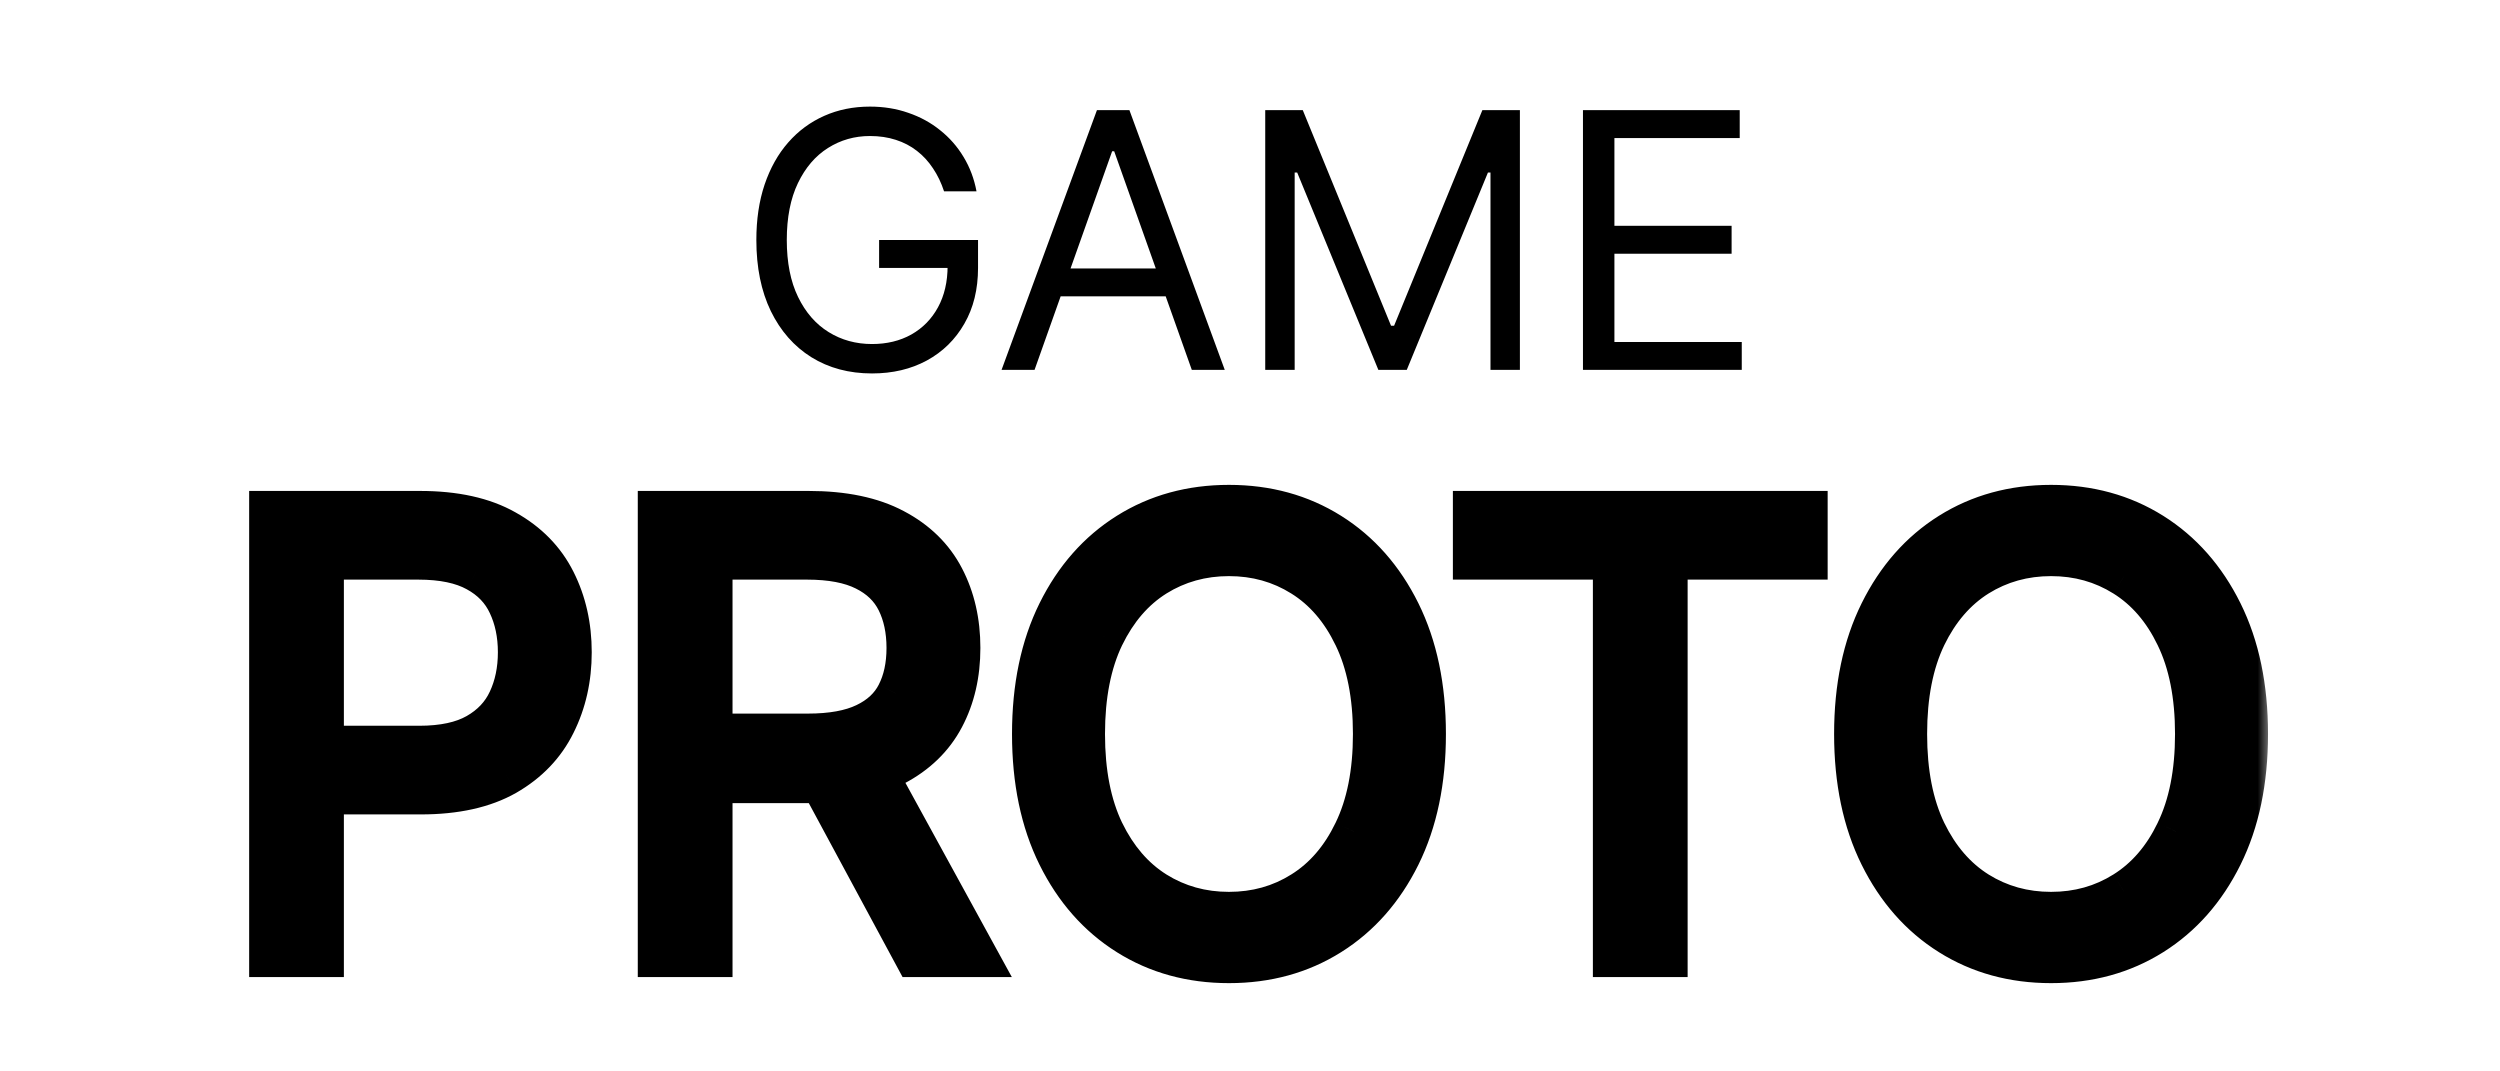 <svg width="98" height="42" viewBox="0 0 98 42" fill="none" xmlns="http://www.w3.org/2000/svg">
<mask id="path-1-outside-1_22_1559" maskUnits="userSpaceOnUse" x="9" y="18.5" width="80" height="21" fill="black">
<rect fill="white" x="9" y="18.5" width="80" height="21"/>
<path d="M10.567 37.5V20.046H16.465C17.834 20.046 18.953 20.293 19.822 20.787C20.697 21.276 21.345 21.938 21.766 22.773C22.186 23.608 22.396 24.54 22.396 25.568C22.396 26.597 22.186 27.531 21.766 28.372C21.351 29.213 20.709 29.884 19.84 30.384C18.97 30.878 17.857 31.125 16.499 31.125H12.271V29.25H16.43C17.368 29.25 18.121 29.088 18.689 28.764C19.257 28.44 19.669 28.003 19.925 27.452C20.186 26.895 20.317 26.267 20.317 25.568C20.317 24.869 20.186 24.244 19.925 23.693C19.669 23.142 19.254 22.71 18.68 22.398C18.107 22.079 17.345 21.921 16.396 21.921H12.68V37.5H10.567ZM25.801 37.5V20.046H31.699C33.062 20.046 34.182 20.278 35.057 20.744C35.932 21.204 36.58 21.838 37 22.645C37.42 23.452 37.631 24.369 37.631 25.398C37.631 26.426 37.42 27.338 37 28.134C36.58 28.929 35.935 29.554 35.065 30.009C34.196 30.457 33.085 30.682 31.733 30.682H26.96V28.773H31.665C32.597 28.773 33.347 28.636 33.915 28.364C34.489 28.091 34.903 27.704 35.159 27.204C35.42 26.699 35.551 26.097 35.551 25.398C35.551 24.699 35.42 24.088 35.159 23.565C34.898 23.043 34.48 22.639 33.906 22.355C33.332 22.065 32.574 21.921 31.631 21.921H27.915V37.5H25.801ZM34.017 29.659L38.312 37.5H35.858L31.631 29.659H34.017ZM55.88 28.773C55.88 30.614 55.548 32.205 54.883 33.545C54.218 34.886 53.306 35.92 52.147 36.648C50.988 37.375 49.664 37.739 48.175 37.739C46.687 37.739 45.363 37.375 44.204 36.648C43.045 35.92 42.133 34.886 41.468 33.545C40.803 32.205 40.471 30.614 40.471 28.773C40.471 26.932 40.803 25.341 41.468 24C42.133 22.659 43.045 21.625 44.204 20.898C45.363 20.171 46.687 19.807 48.175 19.807C49.664 19.807 50.988 20.171 52.147 20.898C53.306 21.625 54.218 22.659 54.883 24C55.548 25.341 55.88 26.932 55.88 28.773ZM53.834 28.773C53.834 27.261 53.582 25.986 53.076 24.946C52.576 23.906 51.897 23.119 51.039 22.585C50.187 22.051 49.232 21.784 48.175 21.784C47.119 21.784 46.161 22.051 45.303 22.585C44.451 23.119 43.772 23.906 43.266 24.946C42.766 25.986 42.516 27.261 42.516 28.773C42.516 30.284 42.766 31.56 43.266 32.599C43.772 33.639 44.451 34.426 45.303 34.96C46.161 35.494 47.119 35.761 48.175 35.761C49.232 35.761 50.187 35.494 51.039 34.96C51.897 34.426 52.576 33.639 53.076 32.599C53.582 31.56 53.834 30.284 53.834 28.773ZM57.753 21.921V20.046H70.844V21.921H65.355V37.5H63.242V21.921H57.753ZM88.106 28.773C88.106 30.614 87.774 32.205 87.109 33.545C86.445 34.886 85.533 35.92 84.374 36.648C83.215 37.375 81.891 37.739 80.402 37.739C78.913 37.739 77.59 37.375 76.43 36.648C75.271 35.92 74.359 34.886 73.695 33.545C73.03 32.205 72.697 30.614 72.697 28.773C72.697 26.932 73.03 25.341 73.695 24C74.359 22.659 75.271 21.625 76.43 20.898C77.59 20.171 78.913 19.807 80.402 19.807C81.891 19.807 83.215 20.171 84.374 20.898C85.533 21.625 86.445 22.659 87.109 24C87.774 25.341 88.106 26.932 88.106 28.773ZM86.061 28.773C86.061 27.261 85.808 25.986 85.303 24.946C84.803 23.906 84.124 23.119 83.266 22.585C82.413 22.051 81.459 21.784 80.402 21.784C79.345 21.784 78.388 22.051 77.53 22.585C76.678 23.119 75.999 23.906 75.493 24.946C74.993 25.986 74.743 27.261 74.743 28.773C74.743 30.284 74.993 31.56 75.493 32.599C75.999 33.639 76.678 34.426 77.53 34.96C78.388 35.494 79.345 35.761 80.402 35.761C81.459 35.761 82.413 35.494 83.266 34.96C84.124 34.426 84.803 33.639 85.303 32.599C85.808 31.56 86.061 30.284 86.061 28.773Z"/>
</mask>
<path d="M10.567 37.5V20.046H16.465C17.834 20.046 18.953 20.293 19.822 20.787C20.697 21.276 21.345 21.938 21.766 22.773C22.186 23.608 22.396 24.54 22.396 25.568C22.396 26.597 22.186 27.531 21.766 28.372C21.351 29.213 20.709 29.884 19.84 30.384C18.97 30.878 17.857 31.125 16.499 31.125H12.271V29.25H16.43C17.368 29.25 18.121 29.088 18.689 28.764C19.257 28.44 19.669 28.003 19.925 27.452C20.186 26.895 20.317 26.267 20.317 25.568C20.317 24.869 20.186 24.244 19.925 23.693C19.669 23.142 19.254 22.71 18.68 22.398C18.107 22.079 17.345 21.921 16.396 21.921H12.68V37.5H10.567ZM25.801 37.5V20.046H31.699C33.062 20.046 34.182 20.278 35.057 20.744C35.932 21.204 36.58 21.838 37 22.645C37.42 23.452 37.631 24.369 37.631 25.398C37.631 26.426 37.42 27.338 37 28.134C36.58 28.929 35.935 29.554 35.065 30.009C34.196 30.457 33.085 30.682 31.733 30.682H26.96V28.773H31.665C32.597 28.773 33.347 28.636 33.915 28.364C34.489 28.091 34.903 27.704 35.159 27.204C35.42 26.699 35.551 26.097 35.551 25.398C35.551 24.699 35.42 24.088 35.159 23.565C34.898 23.043 34.48 22.639 33.906 22.355C33.332 22.065 32.574 21.921 31.631 21.921H27.915V37.5H25.801ZM34.017 29.659L38.312 37.5H35.858L31.631 29.659H34.017ZM55.88 28.773C55.88 30.614 55.548 32.205 54.883 33.545C54.218 34.886 53.306 35.92 52.147 36.648C50.988 37.375 49.664 37.739 48.175 37.739C46.687 37.739 45.363 37.375 44.204 36.648C43.045 35.92 42.133 34.886 41.468 33.545C40.803 32.205 40.471 30.614 40.471 28.773C40.471 26.932 40.803 25.341 41.468 24C42.133 22.659 43.045 21.625 44.204 20.898C45.363 20.171 46.687 19.807 48.175 19.807C49.664 19.807 50.988 20.171 52.147 20.898C53.306 21.625 54.218 22.659 54.883 24C55.548 25.341 55.88 26.932 55.88 28.773ZM53.834 28.773C53.834 27.261 53.582 25.986 53.076 24.946C52.576 23.906 51.897 23.119 51.039 22.585C50.187 22.051 49.232 21.784 48.175 21.784C47.119 21.784 46.161 22.051 45.303 22.585C44.451 23.119 43.772 23.906 43.266 24.946C42.766 25.986 42.516 27.261 42.516 28.773C42.516 30.284 42.766 31.56 43.266 32.599C43.772 33.639 44.451 34.426 45.303 34.96C46.161 35.494 47.119 35.761 48.175 35.761C49.232 35.761 50.187 35.494 51.039 34.96C51.897 34.426 52.576 33.639 53.076 32.599C53.582 31.56 53.834 30.284 53.834 28.773ZM57.753 21.921V20.046H70.844V21.921H65.355V37.5H63.242V21.921H57.753ZM88.106 28.773C88.106 30.614 87.774 32.205 87.109 33.545C86.445 34.886 85.533 35.92 84.374 36.648C83.215 37.375 81.891 37.739 80.402 37.739C78.913 37.739 77.59 37.375 76.43 36.648C75.271 35.92 74.359 34.886 73.695 33.545C73.03 32.205 72.697 30.614 72.697 28.773C72.697 26.932 73.03 25.341 73.695 24C74.359 22.659 75.271 21.625 76.43 20.898C77.59 20.171 78.913 19.807 80.402 19.807C81.891 19.807 83.215 20.171 84.374 20.898C85.533 21.625 86.445 22.659 87.109 24C87.774 25.341 88.106 26.932 88.106 28.773ZM86.061 28.773C86.061 27.261 85.808 25.986 85.303 24.946C84.803 23.906 84.124 23.119 83.266 22.585C82.413 22.051 81.459 21.784 80.402 21.784C79.345 21.784 78.388 22.051 77.53 22.585C76.678 23.119 75.999 23.906 75.493 24.946C74.993 25.986 74.743 27.261 74.743 28.773C74.743 30.284 74.993 31.56 75.493 32.599C75.999 33.639 76.678 34.426 77.53 34.96C78.388 35.494 79.345 35.761 80.402 35.761C81.459 35.761 82.413 35.494 83.266 34.96C84.124 34.426 84.803 33.639 85.303 32.599C85.808 31.56 86.061 30.284 86.061 28.773Z" fill="black"/>
<path d="M10.567 37.5H9.767V38.3H10.567V37.5ZM10.567 20.046V19.245H9.767V20.046H10.567ZM19.822 20.787L19.427 21.482L19.432 21.485L19.822 20.787ZM21.766 22.773L21.051 23.132V23.132L21.766 22.773ZM21.766 28.372L21.05 28.014L21.048 28.018L21.766 28.372ZM19.84 30.384L20.235 31.079L20.238 31.077L19.84 30.384ZM12.271 31.125H11.471V31.925H12.271V31.125ZM12.271 29.25V28.45H11.471V29.25H12.271ZM18.689 28.764L18.293 28.069L18.689 28.764ZM19.925 27.452L19.201 27.112L19.199 27.115L19.925 27.452ZM19.925 23.693L19.199 24.03L19.202 24.036L19.925 23.693ZM18.68 22.398L18.293 23.097L18.298 23.1L18.68 22.398ZM12.68 21.921V21.12H11.88V21.921H12.68ZM12.68 37.5V38.3H13.48V37.5H12.68ZM11.367 37.5V20.046H9.767V37.5H11.367ZM10.567 20.846H16.465V19.245H10.567V20.846ZM16.465 20.846C17.744 20.846 18.715 21.077 19.427 21.482L20.218 20.091C19.192 19.508 17.924 19.245 16.465 19.245V20.846ZM19.432 21.485C20.178 21.902 20.708 22.45 21.051 23.132L22.48 22.413C21.983 21.425 21.217 20.649 20.212 20.088L19.432 21.485ZM21.051 23.132C21.41 23.845 21.596 24.652 21.596 25.568H23.196C23.196 24.427 22.962 23.371 22.48 22.413L21.051 23.132ZM21.596 25.568C21.596 26.484 21.41 27.295 21.05 28.014L22.481 28.73C22.962 27.768 23.196 26.709 23.196 25.568H21.596ZM21.048 28.018C20.709 28.707 20.183 29.263 19.441 29.69L20.238 31.077C21.235 30.504 21.993 29.719 22.483 28.726L21.048 28.018ZM19.444 29.688C18.731 30.094 17.765 30.325 16.499 30.325V31.925C17.948 31.925 19.209 31.662 20.235 31.079L19.444 29.688ZM16.499 30.325H12.271V31.925H16.499V30.325ZM13.071 31.125V29.25H11.471V31.125H13.071ZM12.271 30.05H16.43V28.45H12.271V30.05ZM16.43 30.05C17.45 30.05 18.355 29.875 19.085 29.459L18.293 28.069C17.887 28.301 17.286 28.45 16.43 28.45V30.05ZM19.085 29.459C19.786 29.06 20.319 28.502 20.65 27.788L19.199 27.115C19.019 27.504 18.728 27.821 18.293 28.069L19.085 29.459ZM20.649 27.792C20.967 27.115 21.117 26.369 21.117 25.568H19.517C19.517 26.166 19.406 26.675 19.201 27.112L20.649 27.792ZM21.117 25.568C21.117 24.768 20.967 24.023 20.648 23.35L19.202 24.036C19.405 24.465 19.517 24.971 19.517 25.568H21.117ZM20.65 23.357C20.317 22.638 19.775 22.083 19.063 21.695L18.298 23.1C18.733 23.337 19.021 23.646 19.199 24.03L20.65 23.357ZM19.068 21.698C18.334 21.291 17.424 21.12 16.396 21.12V22.721C17.266 22.721 17.879 22.868 18.293 23.097L19.068 21.698ZM16.396 21.12H12.68V22.721H16.396V21.12ZM11.88 21.921V37.5H13.48V21.921H11.88ZM12.68 36.7H10.567V38.3H12.68V36.7ZM25.801 37.5H25.001V38.3H25.801V37.5ZM25.801 20.046V19.245H25.001V20.046H25.801ZM35.057 20.744L34.681 21.451L34.684 21.452L35.057 20.744ZM37 22.645L36.291 23.015V23.015L37 22.645ZM37 28.134L36.293 27.76V27.76L37 28.134ZM35.065 30.009L35.432 30.719L35.436 30.718L35.065 30.009ZM26.96 30.682H26.16V31.482H26.96V30.682ZM26.96 28.773V27.973H26.16V28.773H26.96ZM33.915 28.364L33.571 27.641L33.569 27.642L33.915 28.364ZM35.159 27.204L34.448 26.837L34.447 26.84L35.159 27.204ZM33.906 22.355L33.546 23.069L33.551 23.072L33.906 22.355ZM27.915 21.921V21.12H27.115V21.921H27.915ZM27.915 37.5V38.3H28.715V37.5H27.915ZM34.017 29.659L34.719 29.275L34.491 28.859H34.017V29.659ZM38.312 37.5V38.3H39.663L39.014 37.116L38.312 37.5ZM35.858 37.5L35.154 37.88L35.38 38.3H35.858V37.5ZM31.631 29.659V28.859H30.291L30.927 30.039L31.631 29.659ZM26.601 37.5V20.046H25.001V37.5H26.601ZM25.801 20.846H31.699V19.245H25.801V20.846ZM31.699 20.846C32.978 20.846 33.957 21.065 34.681 21.451L35.433 20.038C34.407 19.492 33.147 19.245 31.699 19.245V20.846ZM34.684 21.452C35.428 21.844 35.952 22.365 36.291 23.015L37.709 22.275C37.207 21.311 36.435 20.565 35.429 20.036L34.684 21.452ZM36.291 23.015C36.644 23.693 36.831 24.481 36.831 25.398H38.431C38.431 24.258 38.197 23.21 37.709 22.275L36.291 23.015ZM36.831 25.398C36.831 26.315 36.644 27.095 36.293 27.76L37.707 28.507C38.197 27.581 38.431 26.538 38.431 25.398H36.831ZM36.293 27.76C35.955 28.399 35.434 28.913 34.695 29.3L35.436 30.718C36.435 30.195 37.204 29.459 37.707 28.507L36.293 27.76ZM34.698 29.298C33.977 29.67 33.004 29.882 31.733 29.882V31.482C33.167 31.482 34.415 31.245 35.432 30.719L34.698 29.298ZM31.733 29.882H26.96V31.482H31.733V29.882ZM27.76 30.682V28.773H26.16V30.682H27.76ZM26.96 29.573H31.665V27.973H26.96V29.573ZM31.665 29.573C32.664 29.573 33.546 29.428 34.261 29.085L33.569 27.642C33.148 27.845 32.529 27.973 31.665 27.973V29.573ZM34.258 29.086C34.969 28.748 35.525 28.246 35.871 27.569L34.447 26.84C34.282 27.163 34.008 27.433 33.571 27.641L34.258 29.086ZM35.87 27.572C36.202 26.93 36.351 26.196 36.351 25.398H34.751C34.751 25.997 34.639 26.468 34.448 26.837L35.87 27.572ZM36.351 25.398C36.351 24.599 36.201 23.861 35.875 23.208L34.444 23.923C34.639 24.315 34.751 24.799 34.751 25.398H36.351ZM35.875 23.208C35.528 22.514 34.975 21.992 34.261 21.638L33.551 23.072C33.985 23.287 34.268 23.571 34.444 23.923L35.875 23.208ZM34.267 21.641C33.541 21.275 32.645 21.12 31.631 21.12V22.721C32.503 22.721 33.123 22.856 33.546 23.069L34.267 21.641ZM31.631 21.12H27.915V22.721H31.631V21.12ZM27.115 21.921V37.5H28.715V21.921H27.115ZM27.915 36.7H25.801V38.3H27.915V36.7ZM33.315 30.044L37.611 37.884L39.014 37.116L34.719 29.275L33.315 30.044ZM38.312 36.7H35.858V38.3H38.312V36.7ZM36.562 37.12L32.335 29.279L30.927 30.039L35.154 37.88L36.562 37.12ZM31.631 30.459H34.017V28.859H31.631V30.459ZM54.883 33.545L54.166 33.19L54.883 33.545ZM52.147 36.648L52.572 37.325L52.147 36.648ZM44.204 36.648L43.779 37.325L44.204 36.648ZM41.468 33.545L42.185 33.19L41.468 33.545ZM52.147 20.898L52.572 20.22L52.147 20.898ZM54.883 24L54.166 24.355L54.883 24ZM53.076 24.946L52.355 25.293L52.357 25.296L53.076 24.946ZM51.039 22.585L50.614 23.263L50.616 23.264L51.039 22.585ZM45.303 22.585L44.88 21.906L44.879 21.907L45.303 22.585ZM43.266 24.946L42.547 24.596L42.545 24.599L43.266 24.946ZM43.266 32.599L42.545 32.946L42.547 32.949L43.266 32.599ZM45.303 34.96L44.879 35.638L44.88 35.639L45.303 34.96ZM51.039 34.96L50.616 34.281L50.614 34.282L51.039 34.96ZM53.076 32.599L52.357 32.249L52.355 32.253L53.076 32.599ZM55.08 28.773C55.08 30.518 54.765 31.982 54.166 33.19L55.6 33.901C56.33 32.427 56.68 30.709 56.68 28.773H55.08ZM54.166 33.19C53.56 34.412 52.744 35.329 51.722 35.97L52.572 37.325C53.868 36.512 54.876 35.361 55.6 33.901L54.166 33.19ZM51.722 35.97C50.701 36.61 49.527 36.939 48.175 36.939V38.539C49.801 38.539 51.275 38.14 52.572 37.325L51.722 35.97ZM48.175 36.939C46.824 36.939 45.65 36.61 44.629 35.97L43.779 37.325C45.076 38.14 46.55 38.539 48.175 38.539V36.939ZM44.629 35.97C43.607 35.329 42.79 34.412 42.185 33.19L40.751 33.901C41.475 35.361 42.483 36.512 43.779 37.325L44.629 35.97ZM42.185 33.19C41.586 31.982 41.271 30.518 41.271 28.773H39.671C39.671 30.709 40.021 32.427 40.751 33.901L42.185 33.19ZM41.271 28.773C41.271 27.027 41.586 25.563 42.185 24.355L40.751 23.645C40.021 25.119 39.671 26.836 39.671 28.773H41.271ZM42.185 24.355C42.79 23.134 43.607 22.217 44.629 21.575L43.779 20.22C42.483 21.033 41.475 22.184 40.751 23.645L42.185 24.355ZM44.629 21.575C45.65 20.935 46.824 20.607 48.175 20.607V19.007C46.55 19.007 45.076 19.406 43.779 20.22L44.629 21.575ZM48.175 20.607C49.527 20.607 50.701 20.935 51.722 21.575L52.572 20.22C51.275 19.406 49.801 19.007 48.175 19.007V20.607ZM51.722 21.575C52.744 22.217 53.56 23.134 54.166 24.355L55.6 23.645C54.876 22.184 53.868 21.033 52.572 20.22L51.722 21.575ZM54.166 24.355C54.765 25.563 55.08 27.027 55.08 28.773H56.68C56.68 26.836 56.33 25.119 55.6 23.645L54.166 24.355ZM54.635 28.773C54.635 27.176 54.368 25.773 53.795 24.596L52.357 25.296C52.795 26.198 53.035 27.347 53.035 28.773H54.635ZM53.797 24.599C53.241 23.443 52.466 22.531 51.462 21.906L50.616 23.264C51.328 23.707 51.911 24.37 52.355 25.293L53.797 24.599ZM51.464 21.907C50.478 21.289 49.374 20.984 48.175 20.984V22.584C49.09 22.584 49.896 22.813 50.614 23.263L51.464 21.907ZM48.175 20.984C46.976 20.984 45.871 21.289 44.88 21.906L45.726 23.264C46.451 22.813 47.261 22.584 48.175 22.584V20.984ZM44.879 21.907C43.881 22.532 43.108 23.442 42.547 24.596L43.986 25.296C44.436 24.37 45.021 23.706 45.728 23.263L44.879 21.907ZM42.545 24.599C41.98 25.775 41.716 27.177 41.716 28.773H43.316C43.316 27.346 43.553 26.196 43.987 25.293L42.545 24.599ZM41.716 28.773C41.716 30.368 41.98 31.77 42.545 32.946L43.987 32.253C43.553 31.349 43.316 30.2 43.316 28.773H41.716ZM42.547 32.949C43.108 34.103 43.881 35.013 44.879 35.638L45.728 34.282C45.021 33.839 44.436 33.175 43.986 32.249L42.547 32.949ZM44.88 35.639C45.871 36.256 46.976 36.561 48.175 36.561V34.961C47.261 34.961 46.451 34.733 45.726 34.281L44.88 35.639ZM48.175 36.561C49.374 36.561 50.478 36.256 51.464 35.638L50.614 34.282C49.896 34.733 49.09 34.961 48.175 34.961V36.561ZM51.462 35.639C52.466 35.014 53.241 34.103 53.797 32.946L52.355 32.253C51.911 33.175 51.328 33.838 50.616 34.281L51.462 35.639ZM53.795 32.949C54.368 31.772 54.635 30.369 54.635 28.773H53.035C53.035 30.199 52.795 31.347 52.357 32.249L53.795 32.949ZM57.753 21.921H56.953V22.721H57.753V21.921ZM57.753 20.046V19.245H56.953V20.046H57.753ZM70.844 20.046H71.644V19.245H70.844V20.046ZM70.844 21.921V22.721H71.644V21.921H70.844ZM65.355 21.921V21.12H64.555V21.921H65.355ZM65.355 37.5V38.3H66.155V37.5H65.355ZM63.242 37.5H62.441V38.3H63.242V37.5ZM63.242 21.921H64.041V21.12H63.242V21.921ZM58.553 21.921V20.046H56.953V21.921H58.553ZM57.753 20.846H70.844V19.245H57.753V20.846ZM70.044 20.046V21.921H71.644V20.046H70.044ZM70.844 21.12H65.355V22.721H70.844V21.12ZM64.555 21.921V37.5H66.155V21.921H64.555ZM65.355 36.7H63.242V38.3H65.355V36.7ZM64.041 37.5V21.921H62.441V37.5H64.041ZM63.242 21.12H57.753V22.721H63.242V21.12ZM87.109 33.545L86.393 33.19L87.109 33.545ZM84.374 36.648L84.799 37.325L84.374 36.648ZM76.43 36.648L76.005 37.325L76.43 36.648ZM73.695 33.545L74.411 33.19L73.695 33.545ZM84.374 20.898L84.799 20.22L84.374 20.898ZM87.109 24L86.393 24.355L87.109 24ZM85.303 24.946L84.582 25.293L84.583 25.296L85.303 24.946ZM83.266 22.585L82.841 23.263L82.843 23.264L83.266 22.585ZM77.53 22.585L77.107 21.906L77.105 21.907L77.53 22.585ZM75.493 24.946L74.773 24.596L74.772 24.599L75.493 24.946ZM75.493 32.599L74.772 32.946L74.773 32.949L75.493 32.599ZM77.53 34.96L77.105 35.638L77.107 35.639L77.53 34.96ZM83.266 34.96L82.843 34.281L82.841 34.282L83.266 34.96ZM85.303 32.599L84.583 32.249L84.582 32.253L85.303 32.599ZM87.306 28.773C87.306 30.518 86.992 31.982 86.393 33.19L87.826 33.901C88.557 32.427 88.906 30.709 88.906 28.773H87.306ZM86.393 33.19C85.787 34.412 84.971 35.329 83.948 35.97L84.799 37.325C86.094 36.512 87.102 35.361 87.826 33.901L86.393 33.19ZM83.948 35.97C82.928 36.61 81.754 36.939 80.402 36.939V38.539C82.027 38.539 83.501 38.14 84.799 37.325L83.948 35.97ZM80.402 36.939C79.05 36.939 77.876 36.61 76.856 35.97L76.005 37.325C77.303 38.14 78.777 38.539 80.402 38.539V36.939ZM76.856 35.97C75.833 35.329 75.017 34.412 74.411 33.19L72.978 33.901C73.702 35.361 74.709 36.512 76.005 37.325L76.856 35.97ZM74.411 33.19C73.812 31.982 73.497 30.518 73.497 28.773H71.897C71.897 30.709 72.247 32.427 72.978 33.901L74.411 33.19ZM73.497 28.773C73.497 27.027 73.812 25.563 74.411 24.355L72.978 23.645C72.247 25.119 71.897 26.836 71.897 28.773H73.497ZM74.411 24.355C75.017 23.134 75.833 22.217 76.856 21.575L76.005 20.22C74.709 21.033 73.702 22.184 72.978 23.645L74.411 24.355ZM76.856 21.575C77.876 20.935 79.05 20.607 80.402 20.607V19.007C78.777 19.007 77.303 19.406 76.005 20.22L76.856 21.575ZM80.402 20.607C81.754 20.607 82.928 20.935 83.948 21.575L84.799 20.22C83.501 19.406 82.027 19.007 80.402 19.007V20.607ZM83.948 21.575C84.971 22.217 85.787 23.134 86.393 24.355L87.826 23.645C87.102 22.184 86.094 21.033 84.799 20.22L83.948 21.575ZM86.393 24.355C86.992 25.563 87.306 27.027 87.306 28.773H88.906C88.906 26.836 88.557 25.119 87.826 23.645L86.393 24.355ZM86.861 28.773C86.861 27.176 86.594 25.773 86.022 24.596L84.583 25.296C85.022 26.198 85.261 27.347 85.261 28.773H86.861ZM86.023 24.599C85.467 23.443 84.693 22.531 83.688 21.906L82.843 23.264C83.554 23.707 84.138 24.37 84.582 25.293L86.023 24.599ZM83.69 21.907C82.704 21.289 81.601 20.984 80.402 20.984V22.584C81.317 22.584 82.123 22.813 82.841 23.263L83.69 21.907ZM80.402 20.984C79.203 20.984 78.098 21.289 77.107 21.906L77.953 23.264C78.678 22.813 79.487 22.584 80.402 22.584V20.984ZM77.105 21.907C76.108 22.532 75.335 23.442 74.773 24.596L76.212 25.296C76.662 24.37 77.248 23.706 77.955 23.263L77.105 21.907ZM74.772 24.599C74.206 25.775 73.943 27.177 73.943 28.773H75.543C75.543 27.346 75.779 26.196 76.214 25.293L74.772 24.599ZM73.943 28.773C73.943 30.368 74.206 31.77 74.772 32.946L76.214 32.253C75.779 31.349 75.543 30.2 75.543 28.773H73.943ZM74.773 32.949C75.335 34.103 76.108 35.013 77.105 35.638L77.955 34.282C77.248 33.839 76.662 33.175 76.212 32.249L74.773 32.949ZM77.107 35.639C78.098 36.256 79.203 36.561 80.402 36.561V34.961C79.487 34.961 78.678 34.733 77.953 34.281L77.107 35.639ZM80.402 36.561C81.601 36.561 82.704 36.256 83.69 35.638L82.841 34.282C82.123 34.733 81.317 34.961 80.402 34.961V36.561ZM83.688 35.639C84.693 35.014 85.467 34.103 86.023 32.946L84.582 32.253C84.138 33.175 83.554 33.838 82.843 34.281L83.688 35.639ZM86.022 32.949C86.594 31.772 86.861 30.369 86.861 28.773H85.261C85.261 30.199 85.022 31.347 84.583 32.249L86.022 32.949Z" fill="black" mask="url(#path-1-outside-1_22_1559)"/>
<path d="M37.007 7.5C36.897 7.165 36.753 6.865 36.574 6.6C36.398 6.332 36.188 6.103 35.943 5.914C35.701 5.725 35.426 5.581 35.117 5.482C34.809 5.382 34.471 5.332 34.103 5.332C33.5 5.332 32.952 5.488 32.458 5.8C31.964 6.111 31.571 6.57 31.279 7.177C30.988 7.783 30.842 8.527 30.842 9.409C30.842 10.291 30.989 11.035 31.284 11.641C31.579 12.248 31.979 12.707 32.483 13.018C32.986 13.33 33.553 13.486 34.183 13.486C34.766 13.486 35.28 13.361 35.724 13.113C36.171 12.861 36.519 12.506 36.768 12.049C37.02 11.588 37.146 11.046 37.146 10.423L37.524 10.503H34.461V9.409H38.339V10.503C38.339 11.341 38.16 12.07 37.802 12.69C37.447 13.31 36.957 13.791 36.331 14.132C35.707 14.47 34.992 14.639 34.183 14.639C33.281 14.639 32.489 14.427 31.806 14.003C31.127 13.579 30.597 12.975 30.215 12.193C29.838 11.411 29.649 10.483 29.649 9.409C29.649 8.604 29.756 7.88 29.972 7.237C30.191 6.59 30.499 6.04 30.897 5.586C31.294 5.132 31.765 4.784 32.309 4.542C32.852 4.3 33.45 4.179 34.103 4.179C34.64 4.179 35.141 4.26 35.605 4.423C36.072 4.582 36.488 4.809 36.852 5.104C37.22 5.395 37.527 5.745 37.772 6.153C38.017 6.557 38.187 7.006 38.279 7.5H37.007ZM40.554 14.5H39.261L43 4.318H44.273L48.011 14.5H46.719L43.676 5.929H43.596L40.554 14.5ZM41.031 10.523H46.241V11.617H41.031V10.523ZM49.597 4.318H51.069L54.529 12.77H54.648L58.109 4.318H59.58V14.5H58.427V6.764H58.327L55.145 14.5H54.032L50.85 6.764H50.751V14.5H49.597V4.318ZM62.052 14.5V4.318H68.197V5.412H63.285V8.852H67.879V9.946H63.285V13.406H68.277V14.5H62.052Z" fill="black"/>
</svg>
